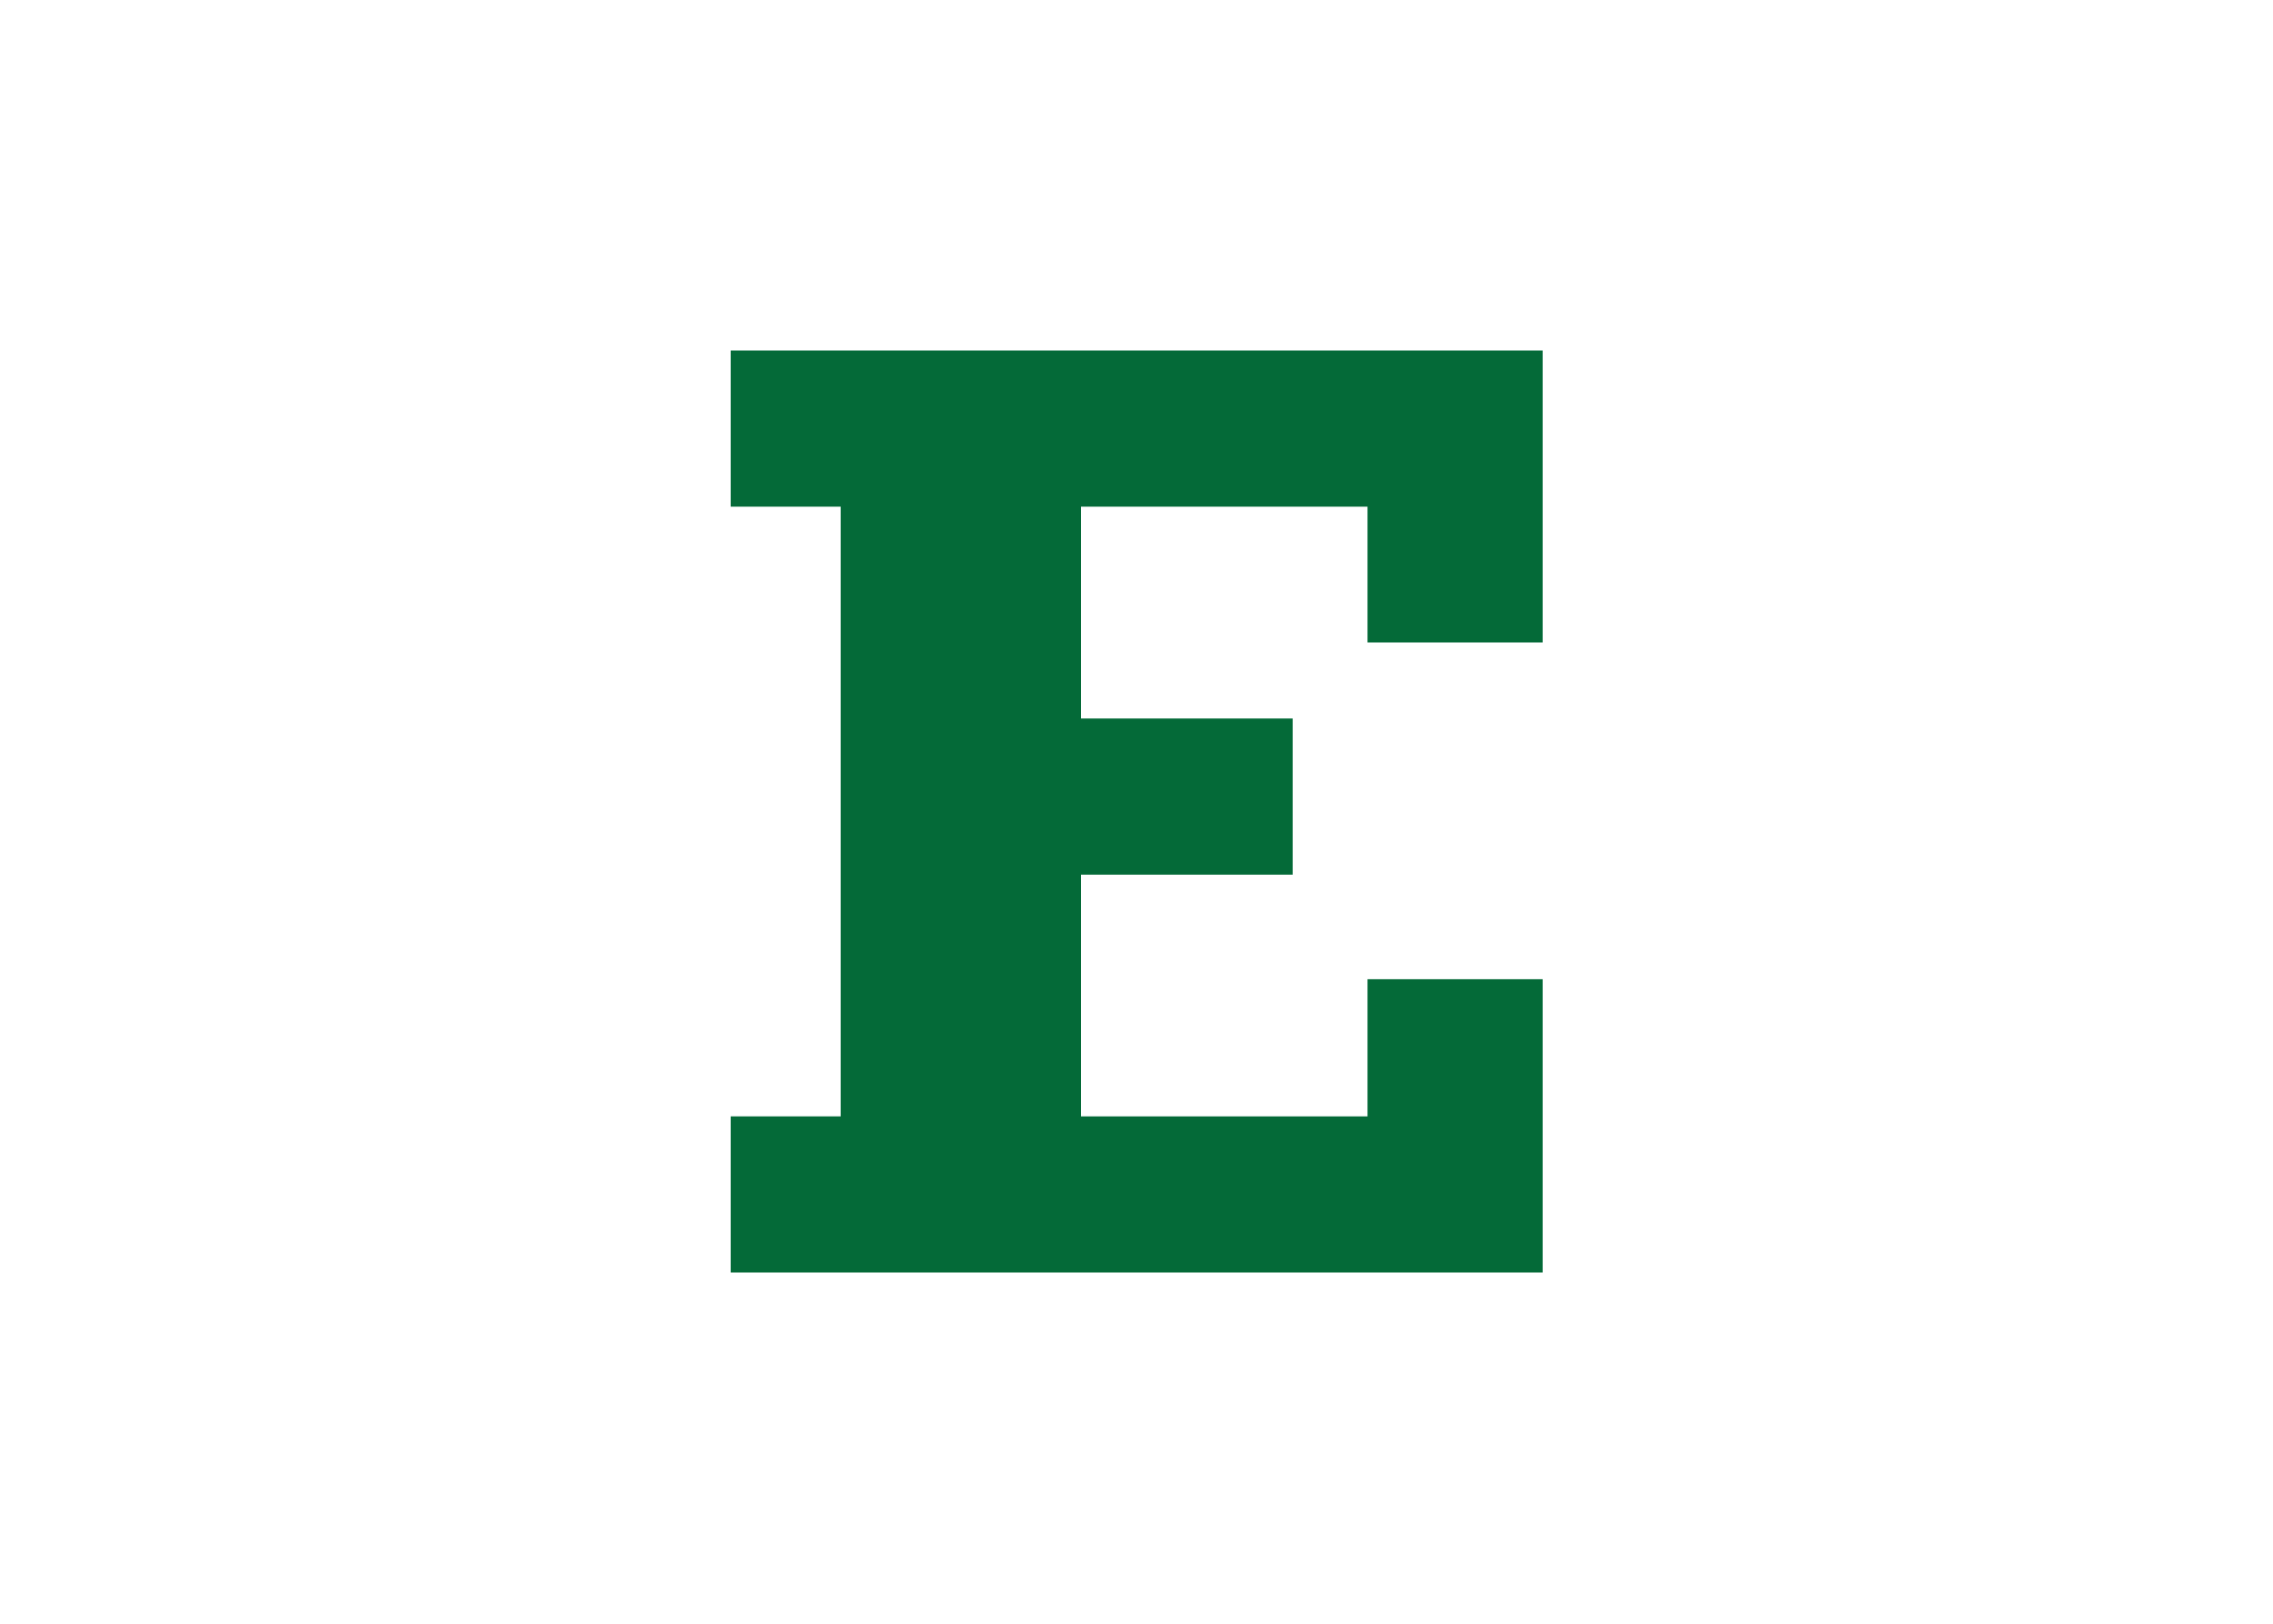 <svg clip-rule="evenodd" fill-rule="evenodd" stroke-linejoin="round" stroke-miterlimit="1.414" viewBox="0 0 560 400" xmlns="http://www.w3.org/2000/svg"><path d="m128.07 331.671h23.626v130.95h-23.626v33.532h174.4v-62.696h-37.62v29.163h-61.532v-45.497h45.454v-33.541h-45.454v-51.916h61.532v29.458h37.62v-62.994h-174.4v33.536" fill="#046a38" fill-rule="nonzero" transform="matrix(1.147 0 0 -1.147 33.131 655.438)"/></svg>